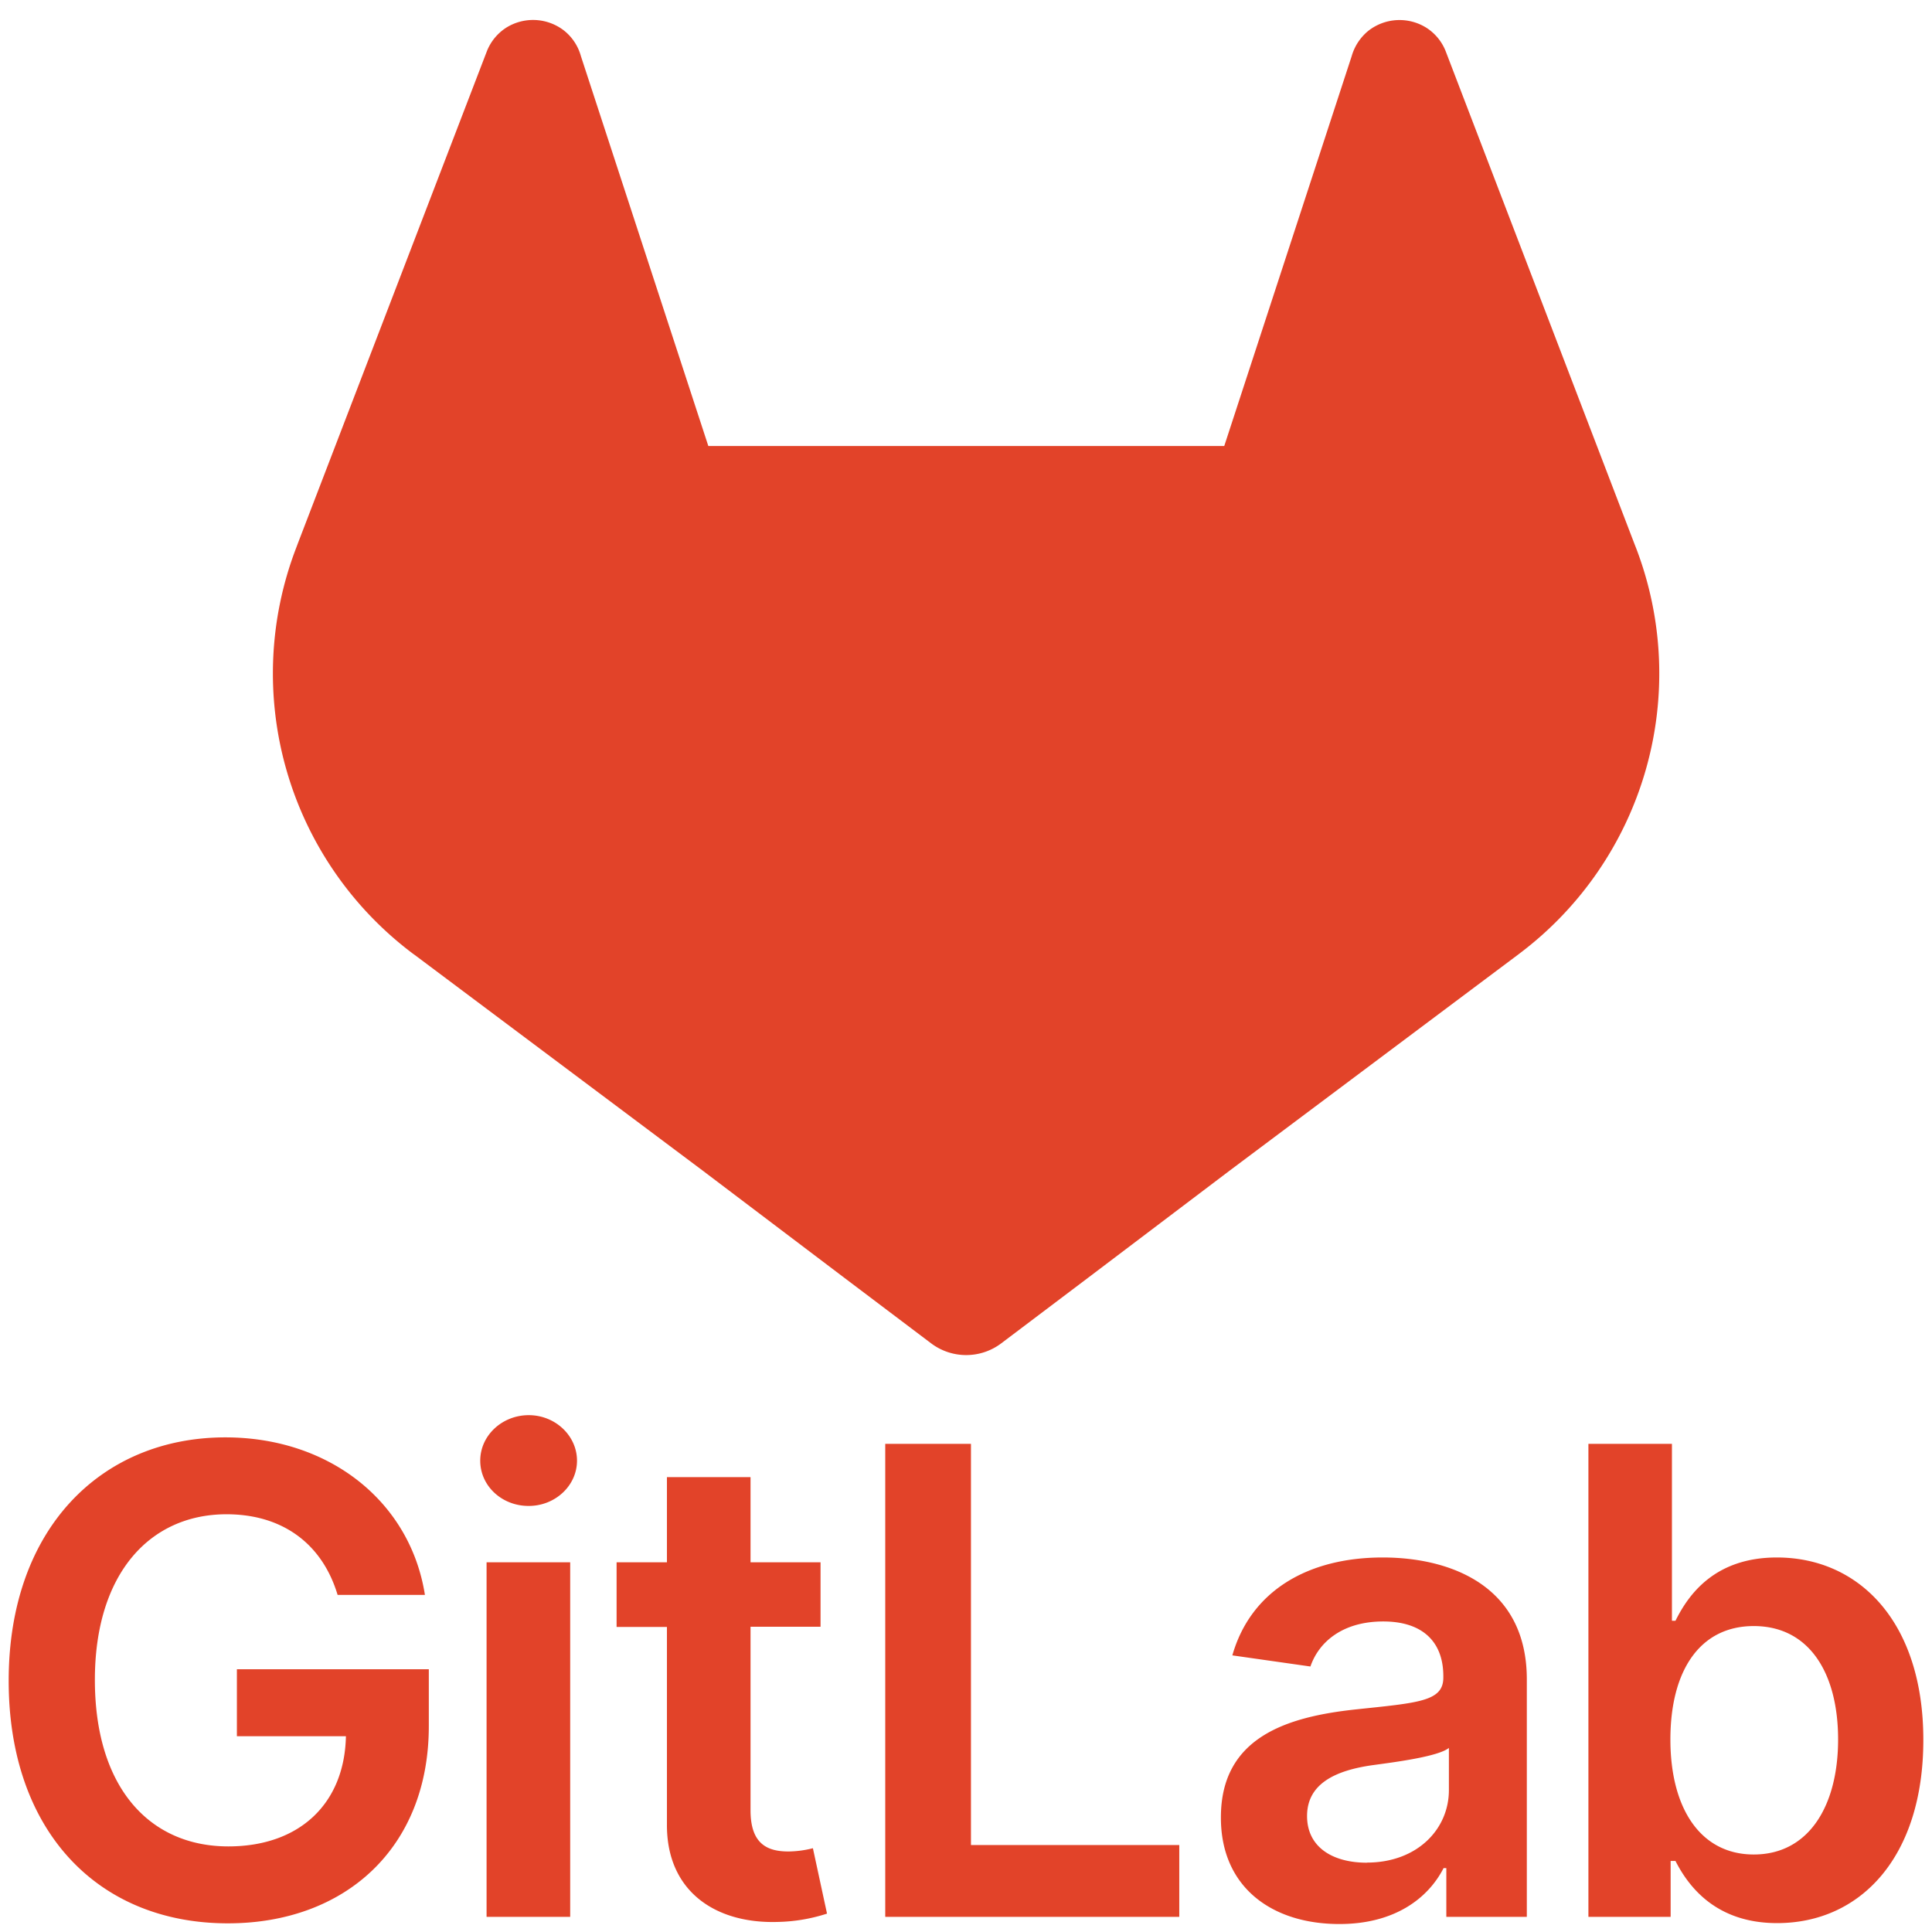 <svg xmlns="http://www.w3.org/2000/svg" viewBox="0 0 128 128" xml:space="preserve"><path fill="#E24329" d="m108.406 36.339-.129-.33L95.775 3.381a3.26 3.26 0 0 0-1.287-1.55 3.348 3.348 0 0 0-3.826.206 3.35 3.35 0 0 0-1.11 1.684L81.11 29.548H46.928L38.487 3.72a3.277 3.277 0 0 0-1.11-1.688 3.348 3.348 0 0 0-3.826-.206c-.58.369-1.03.911-1.287 1.55L19.738 35.99l-.124.33a23.216 23.216 0 0 0 7.7 26.831l.043.033.115.081 19.045 14.262 9.422 7.131 5.739 4.333a3.858 3.858 0 0 0 4.668 0l5.739-4.333 9.422-7.131 19.16-14.348.048-.038a23.224 23.224 0 0 0 7.691-26.802z"/><g fill="#E24329"><path d="M22.367 105.666h5.785c-.965-6.151-6.291-10.436-13.222-10.436-8.201 0-14.355 6.029-14.355 16.127 0 9.918 5.877 16.069 14.522 16.069 7.759 0 13.313-4.991 13.313-13.069v-3.764H15.695v4.437h7.223c-.091 4.47-3.076 7.299-7.789 7.299-5.247 0-8.843-3.931-8.843-11.033 0-7.055 3.657-10.972 8.721-10.972 3.779.001 6.365 2.02 7.36 5.342zM32.237 126.997h5.539v-23.492h-5.539v23.492zm2.793-27.225c1.76 0 3.198-1.349 3.198-2.999 0-1.651-1.437-3.015-3.198-3.015-1.76 0-3.213 1.346-3.213 3.015s1.427 2.999 3.203 2.999h.01zM54.363 103.505h-4.638v-5.643h-5.539v5.643h-3.335v4.285h3.335v13.069c-.03 4.422 3.185 6.603 7.345 6.474a11.262 11.262 0 0 0 3.261-.551l-.935-4.333a6.758 6.758 0 0 1-1.62.216c-1.394 0-2.512-.49-2.512-2.725v-12.163h4.638v-4.272zM58.65 126.997h19.48v-4.759H64.329V95.657H58.65v31.34zM88.74 127.472c3.688 0 5.89-1.73 6.9-3.703h.183v3.228h5.333v-15.731c0-6.212-5.064-8.079-9.549-8.079-4.942 0-8.737 2.202-9.961 6.486l5.173.737c.549-1.608 2.111-2.984 4.825-2.984 2.573 0 3.98 1.316 3.98 3.627v.091c0 1.59-1.669 1.669-5.816 2.111-4.559.49-8.92 1.851-8.92 7.147-.013 4.622 3.367 7.07 7.852 7.07zm1.821-4.063c-2.311 0-3.965-1.057-3.965-3.091 0-2.128 1.851-3.015 4.318-3.368 1.455-.198 4.363-.566 5.079-1.145v2.768c.015 2.608-2.098 4.828-5.432 4.828v.008zM105.236 126.997h5.448v-3.703h.32c.874 1.714 2.695 4.117 6.735 4.117 5.539 0 9.687-4.394 9.687-12.135 0-7.835-4.269-12.089-9.702-12.089-4.147 0-5.877 2.494-6.72 4.193h-.234V95.657h-5.534v31.34zm5.432-11.751c0-4.572 1.958-7.515 5.524-7.515 3.688 0 5.587 3.137 5.587 7.515s-1.928 7.619-5.587 7.619c-3.535 0-5.524-3.06-5.524-7.619z"/></g></svg>